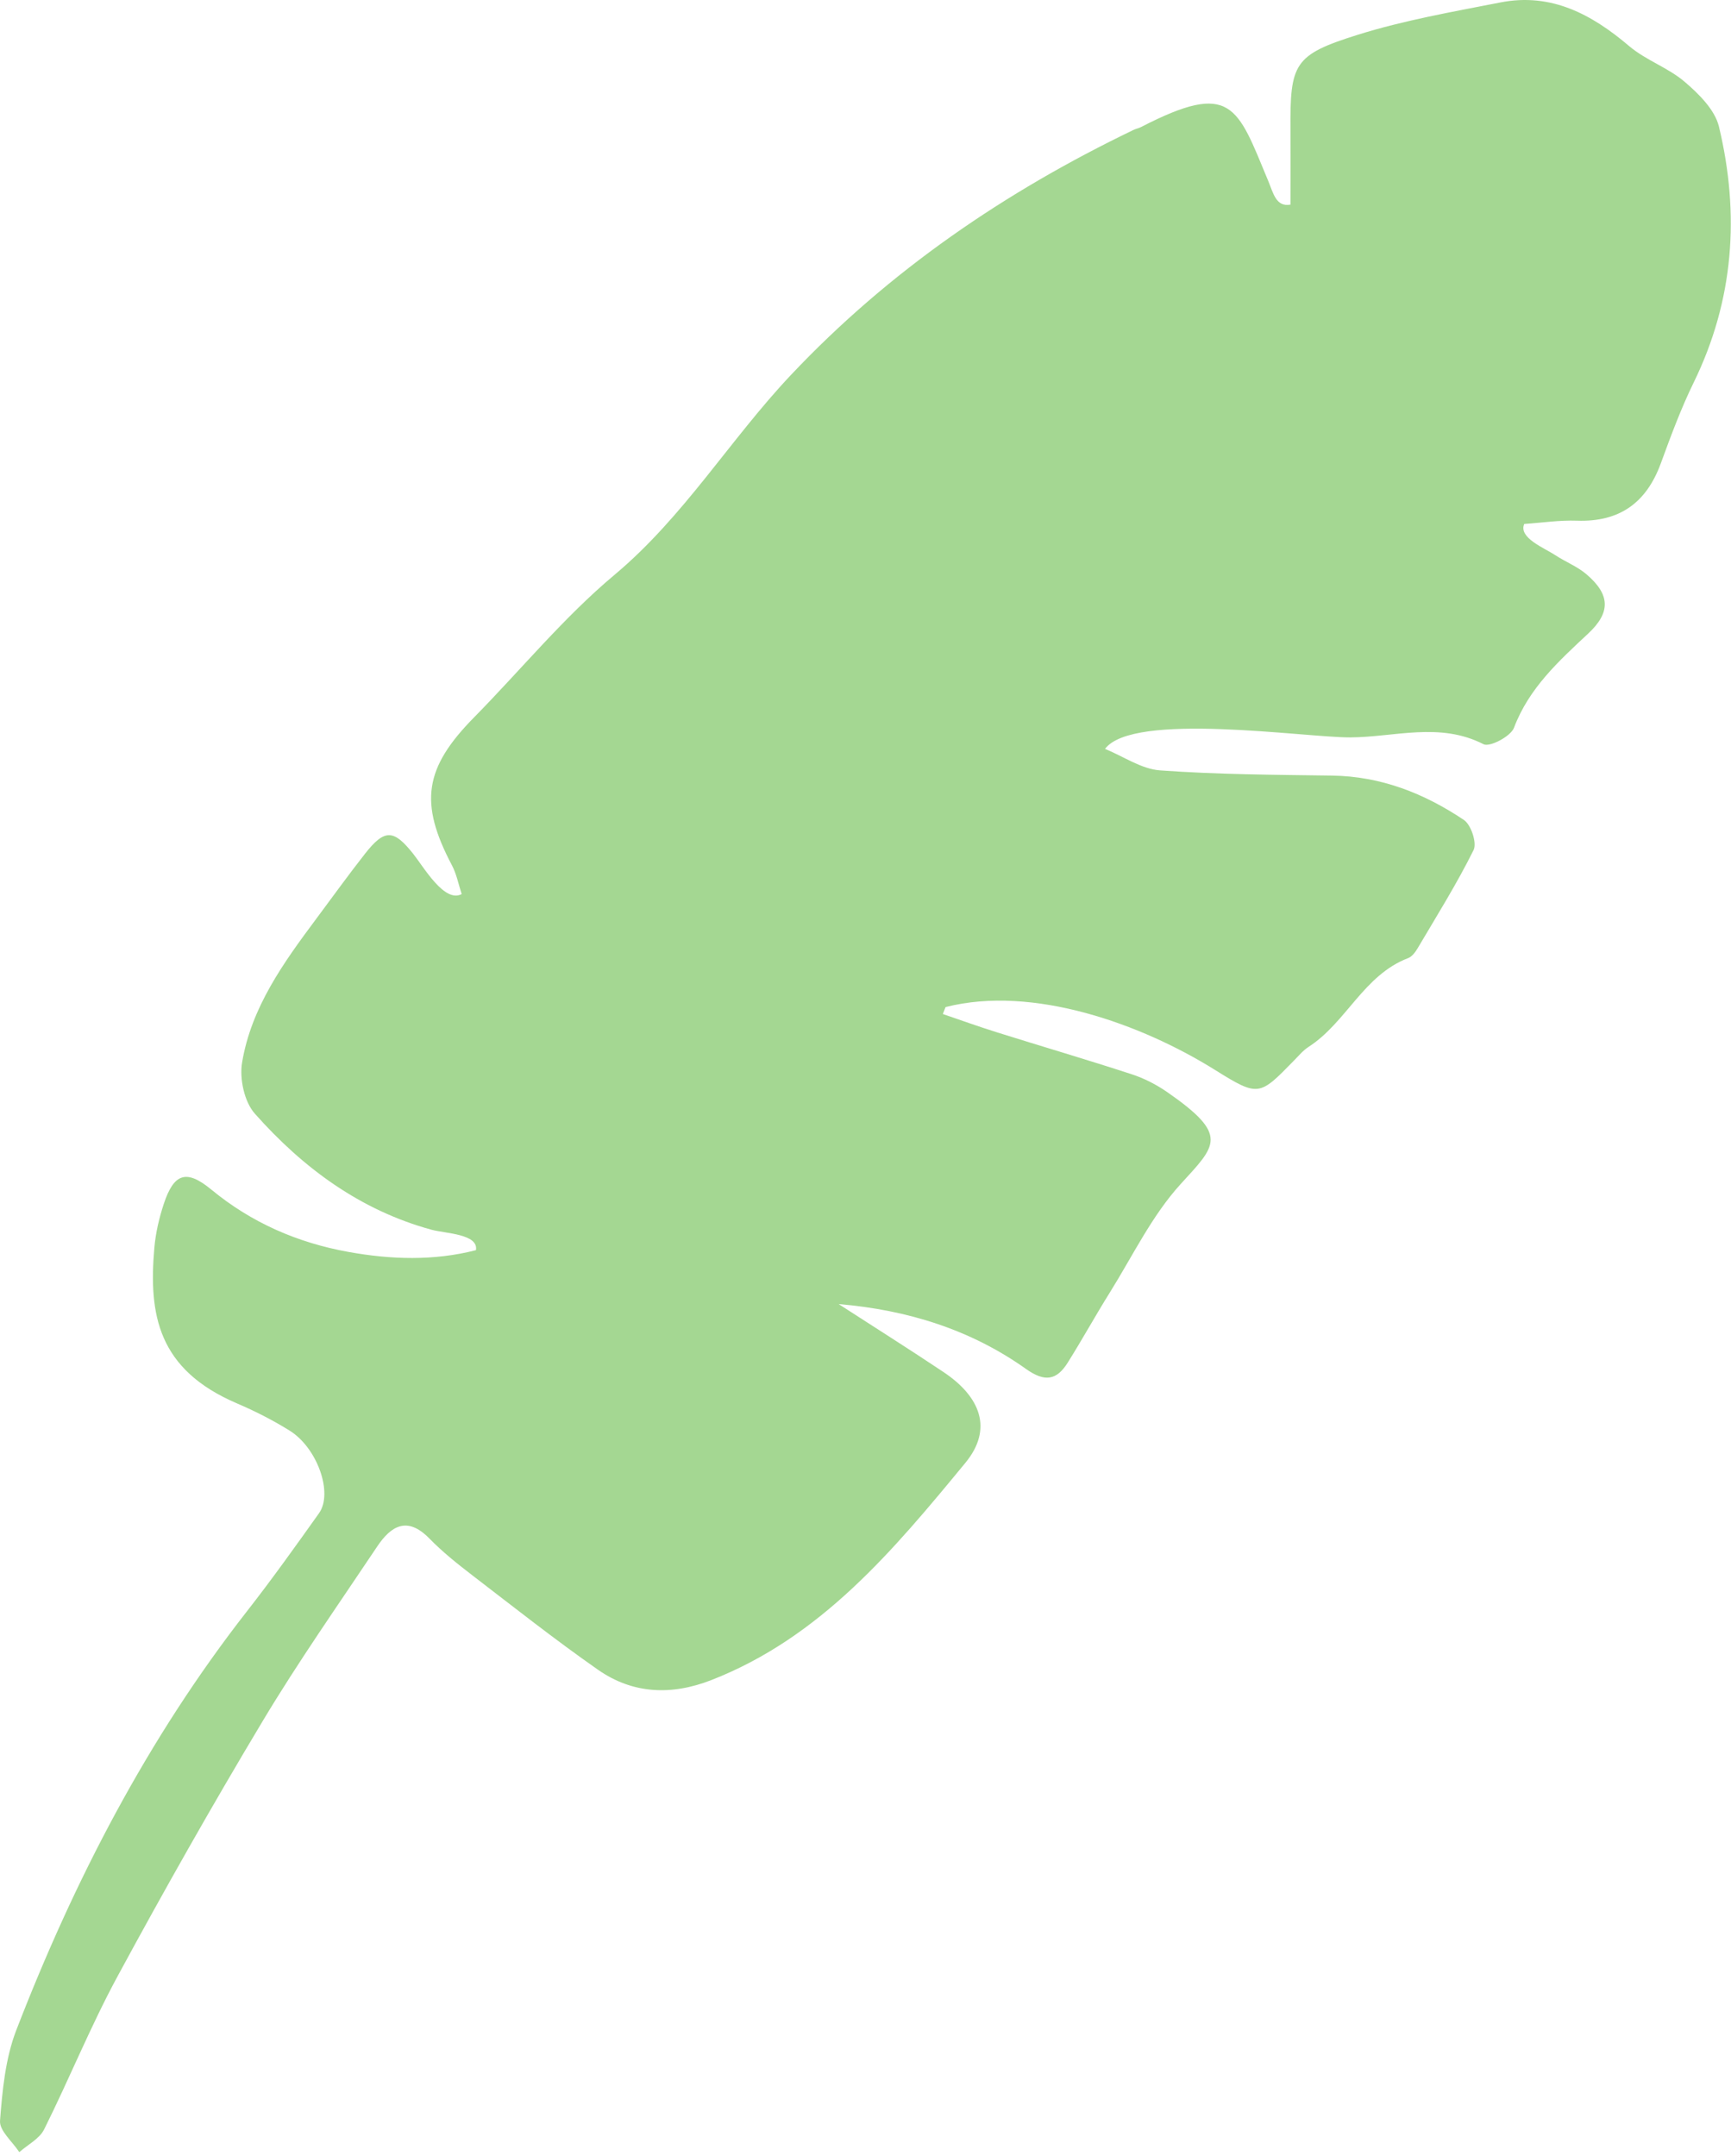 <svg width="306" height="381" viewBox="0 0 306 381" fill="none" xmlns="http://www.w3.org/2000/svg">
<path d="M76.315 217.341C63.665 213.891 53.555 206.401 45.045 196.811C43.185 194.721 42.315 190.641 42.795 187.781C44.415 178.031 50.125 170.131 55.905 162.381C58.785 158.521 61.595 154.611 64.565 150.831C68.015 146.451 69.615 146.591 73.025 150.871C74.928 153.264 78.582 159.649 81.615 158.011C81.055 156.311 80.715 154.491 79.895 152.931C74.055 141.871 74.995 135.721 83.825 126.761C92.105 118.351 99.655 109.101 108.655 101.571C120.895 91.321 129.025 77.711 139.795 66.291C157.225 47.821 177.645 33.911 200.335 22.981C200.785 22.761 201.295 22.671 201.735 22.441C217.765 14.181 218.705 18.801 224.155 31.881C225.108 34.163 225.561 36.619 228.125 36.161C228.125 31.781 228.145 27.401 228.125 23.021C228.045 11.211 228.685 9.701 240.005 6.151C248.205 3.581 256.775 2.091 265.235 0.431C274.205 -1.329 281.365 2.511 288.015 8.161C290.955 10.651 294.895 11.961 297.815 14.461C300.305 16.591 303.145 19.391 303.865 22.361C307.585 37.861 306.525 53.041 299.405 67.601C297.145 72.221 295.355 77.081 293.585 81.911C291.025 88.881 286.275 92.281 278.775 92.021C275.675 91.911 272.555 92.391 269.445 92.601C268.397 95.047 272.99 96.83 274.945 98.121C276.745 99.301 278.825 100.111 280.435 101.481C284.655 105.071 284.765 108.221 280.775 111.951C275.545 116.841 270.295 121.591 267.635 128.621C267.065 130.141 263.355 132.081 262.265 131.531C254.475 127.541 246.515 130.291 238.665 130.321C230.622 130.344 200.302 125.726 195.345 132.351C198.585 133.671 201.755 135.911 205.075 136.151C215.175 136.881 225.335 136.931 235.475 137.071C244.125 137.191 251.795 140.221 258.795 144.921C260.055 145.771 261.115 148.981 260.495 150.231C257.545 156.171 254.005 161.831 250.625 167.551C250.215 168.251 249.615 169.071 248.915 169.331C241.045 172.341 237.995 180.721 231.305 185.031C230.345 185.651 229.575 186.591 228.755 187.421C222.625 193.701 222.505 193.911 214.755 189.071C201.831 181.005 182.635 174.05 167.195 177.971C167.105 177.991 167.075 178.231 166.675 179.211C169.875 180.301 173.025 181.441 176.225 182.441C184.165 184.931 192.145 187.271 200.045 189.851C202.235 190.561 204.385 191.661 206.285 192.971C217.395 200.671 214.975 202.371 208.685 209.291C203.625 214.851 200.235 221.951 196.195 228.421C193.645 232.501 191.315 236.731 188.755 240.811C186.805 243.931 184.725 244.311 181.395 241.951C171.615 234.991 160.425 231.501 148.255 230.471C154.435 234.471 160.665 238.391 166.785 242.481C173.345 246.861 175.575 252.561 170.655 258.531C158.005 273.881 145.155 289.361 125.725 296.931C118.715 299.661 111.865 299.401 105.705 295.091C98.105 289.781 90.825 284.031 83.465 278.381C80.835 276.361 78.215 274.271 75.905 271.901C71.995 267.901 69.115 269.661 66.655 273.351C59.815 283.581 52.725 293.671 46.405 304.221C37.505 319.061 28.975 334.141 20.735 349.361C15.995 358.121 12.245 367.421 7.795 376.341C6.975 377.991 4.905 379.031 3.415 380.351C2.205 378.501 -0.125 376.561 0.005 374.811C0.415 369.421 0.955 363.781 2.875 358.801C13.125 332.291 26.105 307.221 43.695 284.711C48.095 279.081 52.255 273.251 56.395 267.431C58.915 263.891 56.115 255.891 51.195 252.831C48.235 250.991 45.095 249.391 41.885 248.021C27.905 242.031 26.255 232.371 27.285 220.521C27.515 217.891 28.135 215.241 28.965 212.731C30.735 207.401 32.915 206.581 37.325 210.211C44.475 216.111 52.605 219.631 61.585 221.251C69.115 222.611 76.685 222.861 84.135 220.941C84.624 218.07 78.71 217.993 76.315 217.341Z" fill="#A4D792"/>
</svg>
